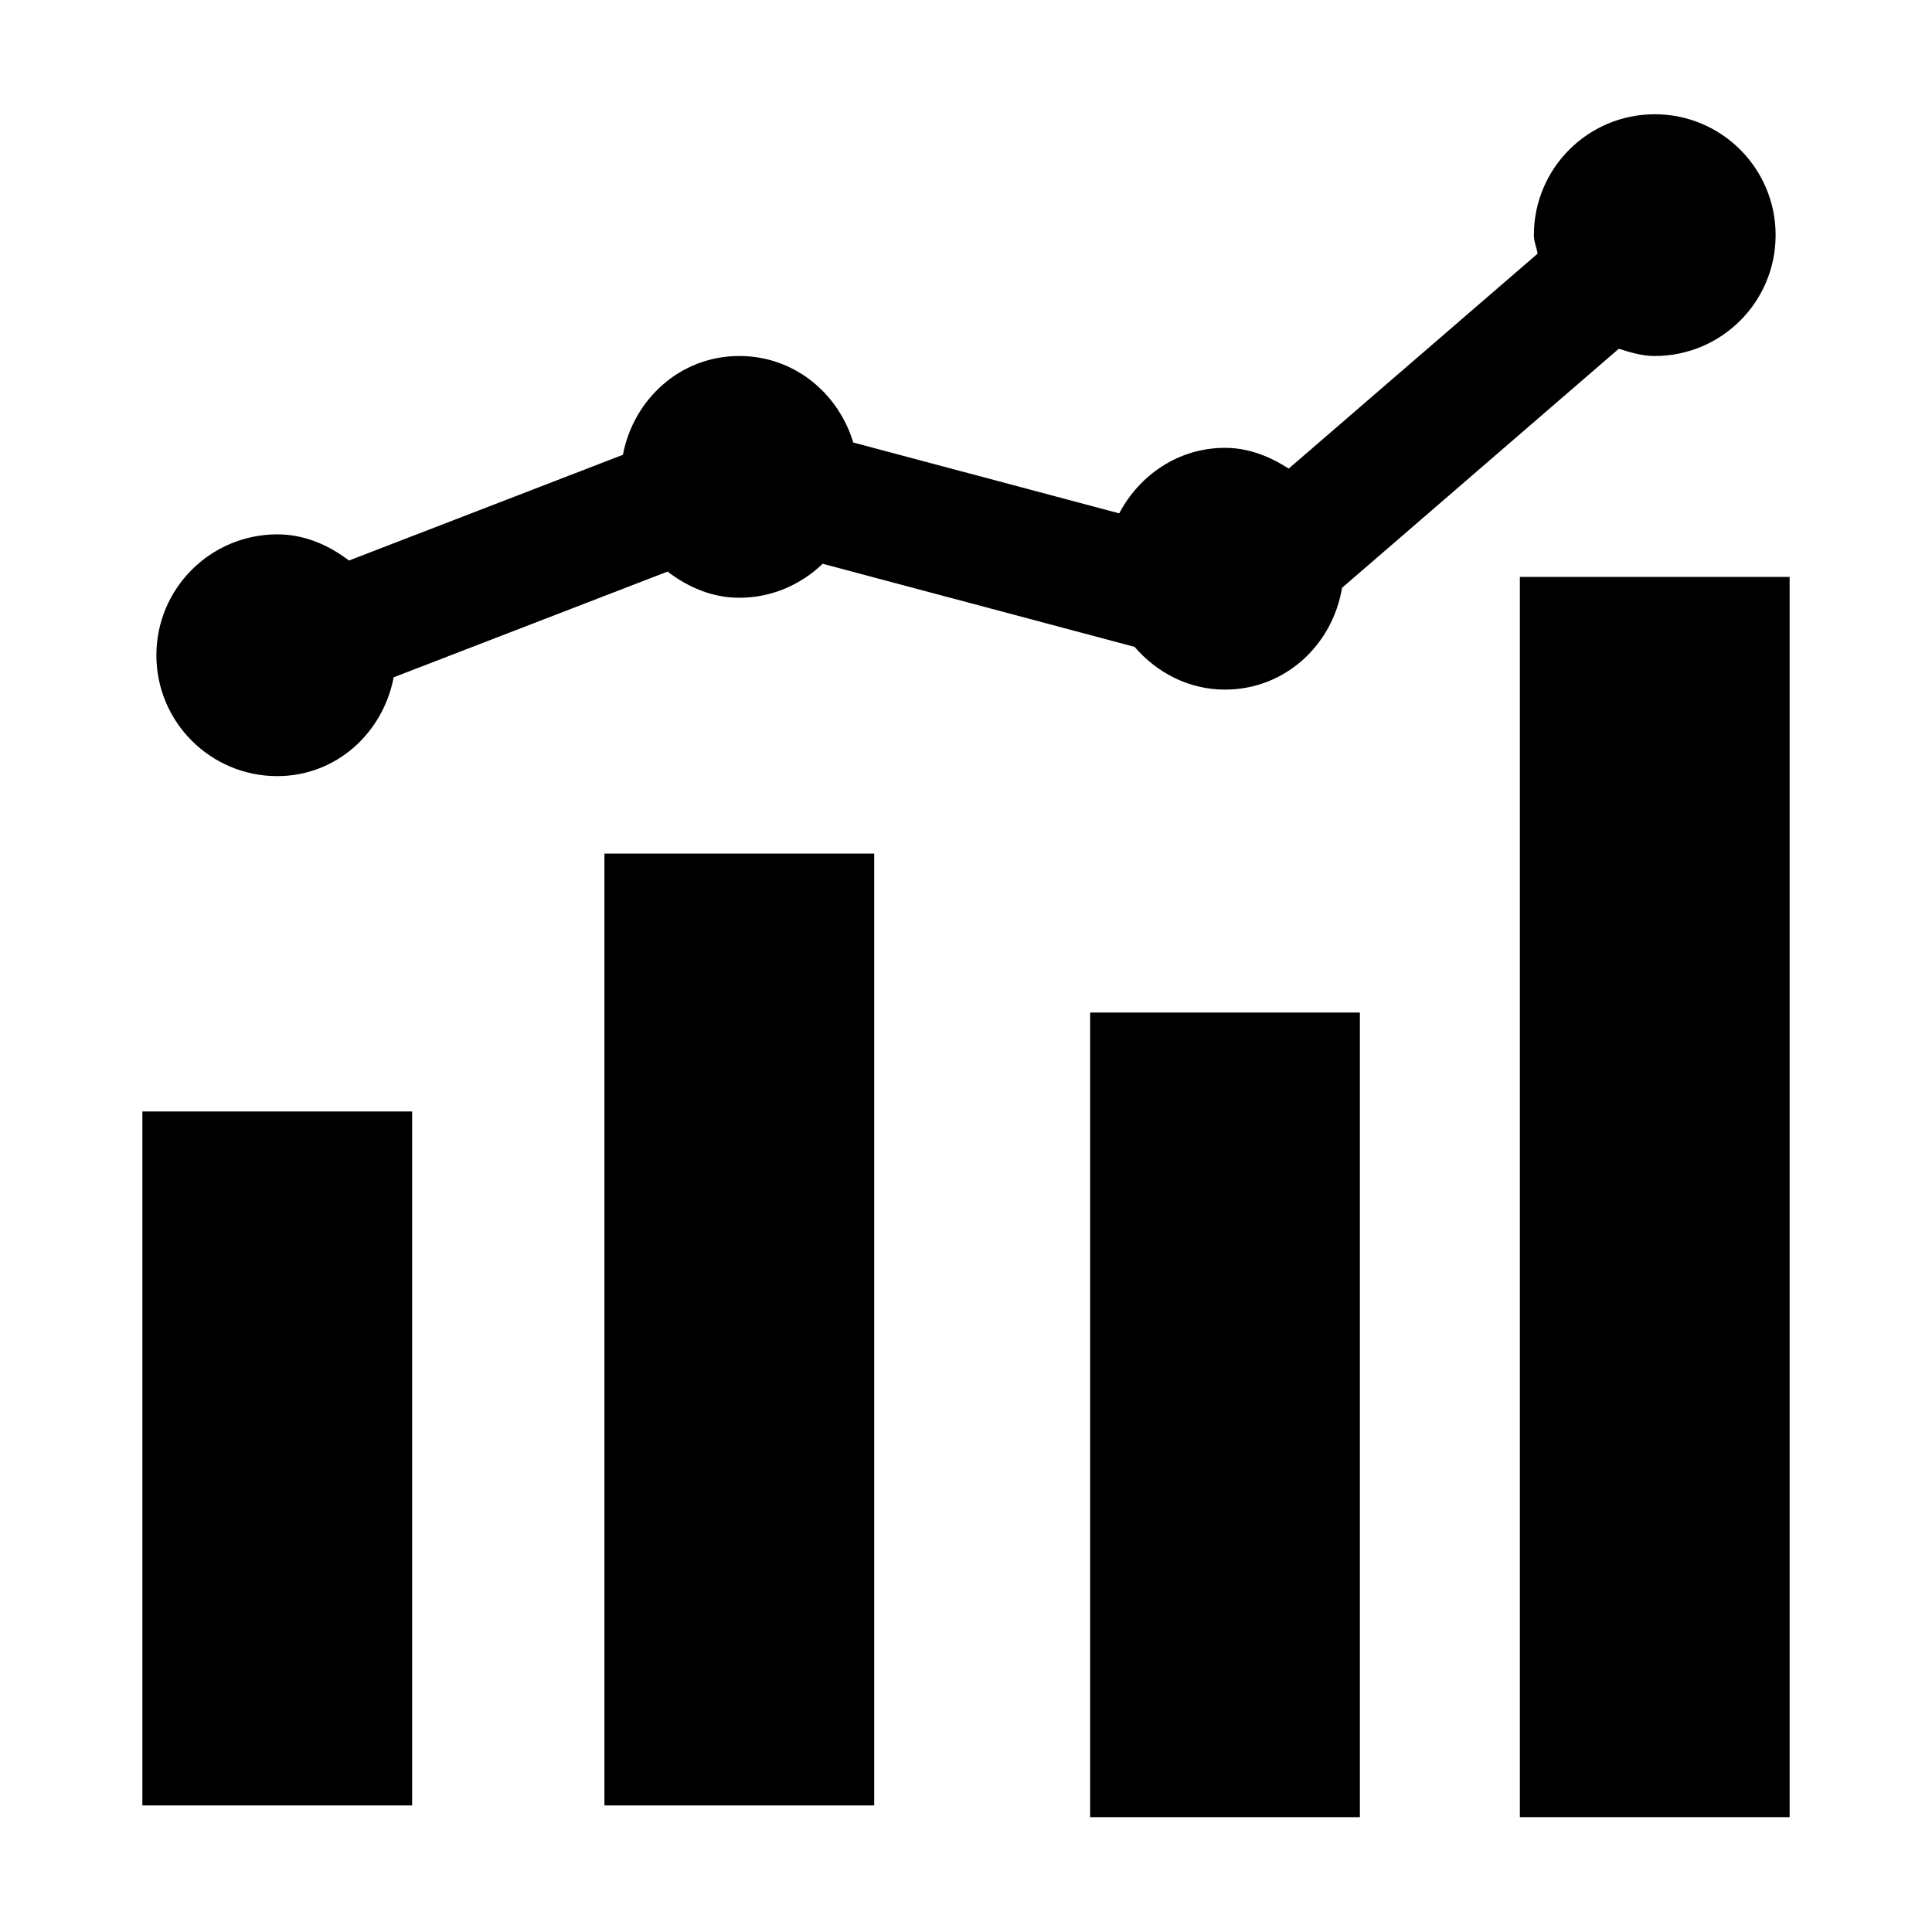 <?xml version="1.0" standalone="no"?><!DOCTYPE svg PUBLIC "-//W3C//DTD SVG 1.1//EN" "http://www.w3.org/Graphics/SVG/1.1/DTD/svg11.dtd"><svg class="icon" width="42px" height="42.00px" viewBox="0 0 1024 1024" version="1.1" xmlns="http://www.w3.org/2000/svg"><path d="M75.463 589.103l142.975 0 0 367.813-142.975 0 0-367.813Z"  /><path d="M320.365 452.422l142.975 0 0 504.494-142.975 0 0-504.494Z"/><path d="M577.789 536.67l142.975 0 0 426.462-142.975 0 0-426.462Z"/><path d="M805.562 305.781l142.975 0 0 657.35-142.975 0 0-657.35Z"  /><path d="M877.051 60.555c-35.383 0-64.066 28.683-64.066 64.066 0 3.483 1.448 6.489 1.982 9.819L683.053 248.359c-9.949-6.356-21.089-10.988-33.772-10.988-24.626 0-45.339 14.35-56.064 34.72l-140.973-37.551c-7.965-26.32-31.467-45.852-60.388-45.852-31.232 0-56.027 22.789-61.703 52.363L184.979 297.089c-10.749-8.152-23.497-13.864-38.028-13.864-35.383 0-64.066 28.687-64.066 64.07s28.683 64.066 64.066 64.066c31.236 0 56.039-22.797 61.707-52.378l145.152-56.031c10.749 8.164 23.505 13.872 38.044 13.872 17.206 0 32.676-6.975 44.186-18.015l165.311 44.044c11.749 13.598 28.546 22.651 47.929 22.651 31.79 0 56.994-23.574 62.023-53.939l146.701-126.72c6.113 1.938 12.291 3.844 19.047 3.844 35.383 0 64.066-28.683 64.066-64.066S912.434 60.555 877.051 60.555z"  /></svg>
